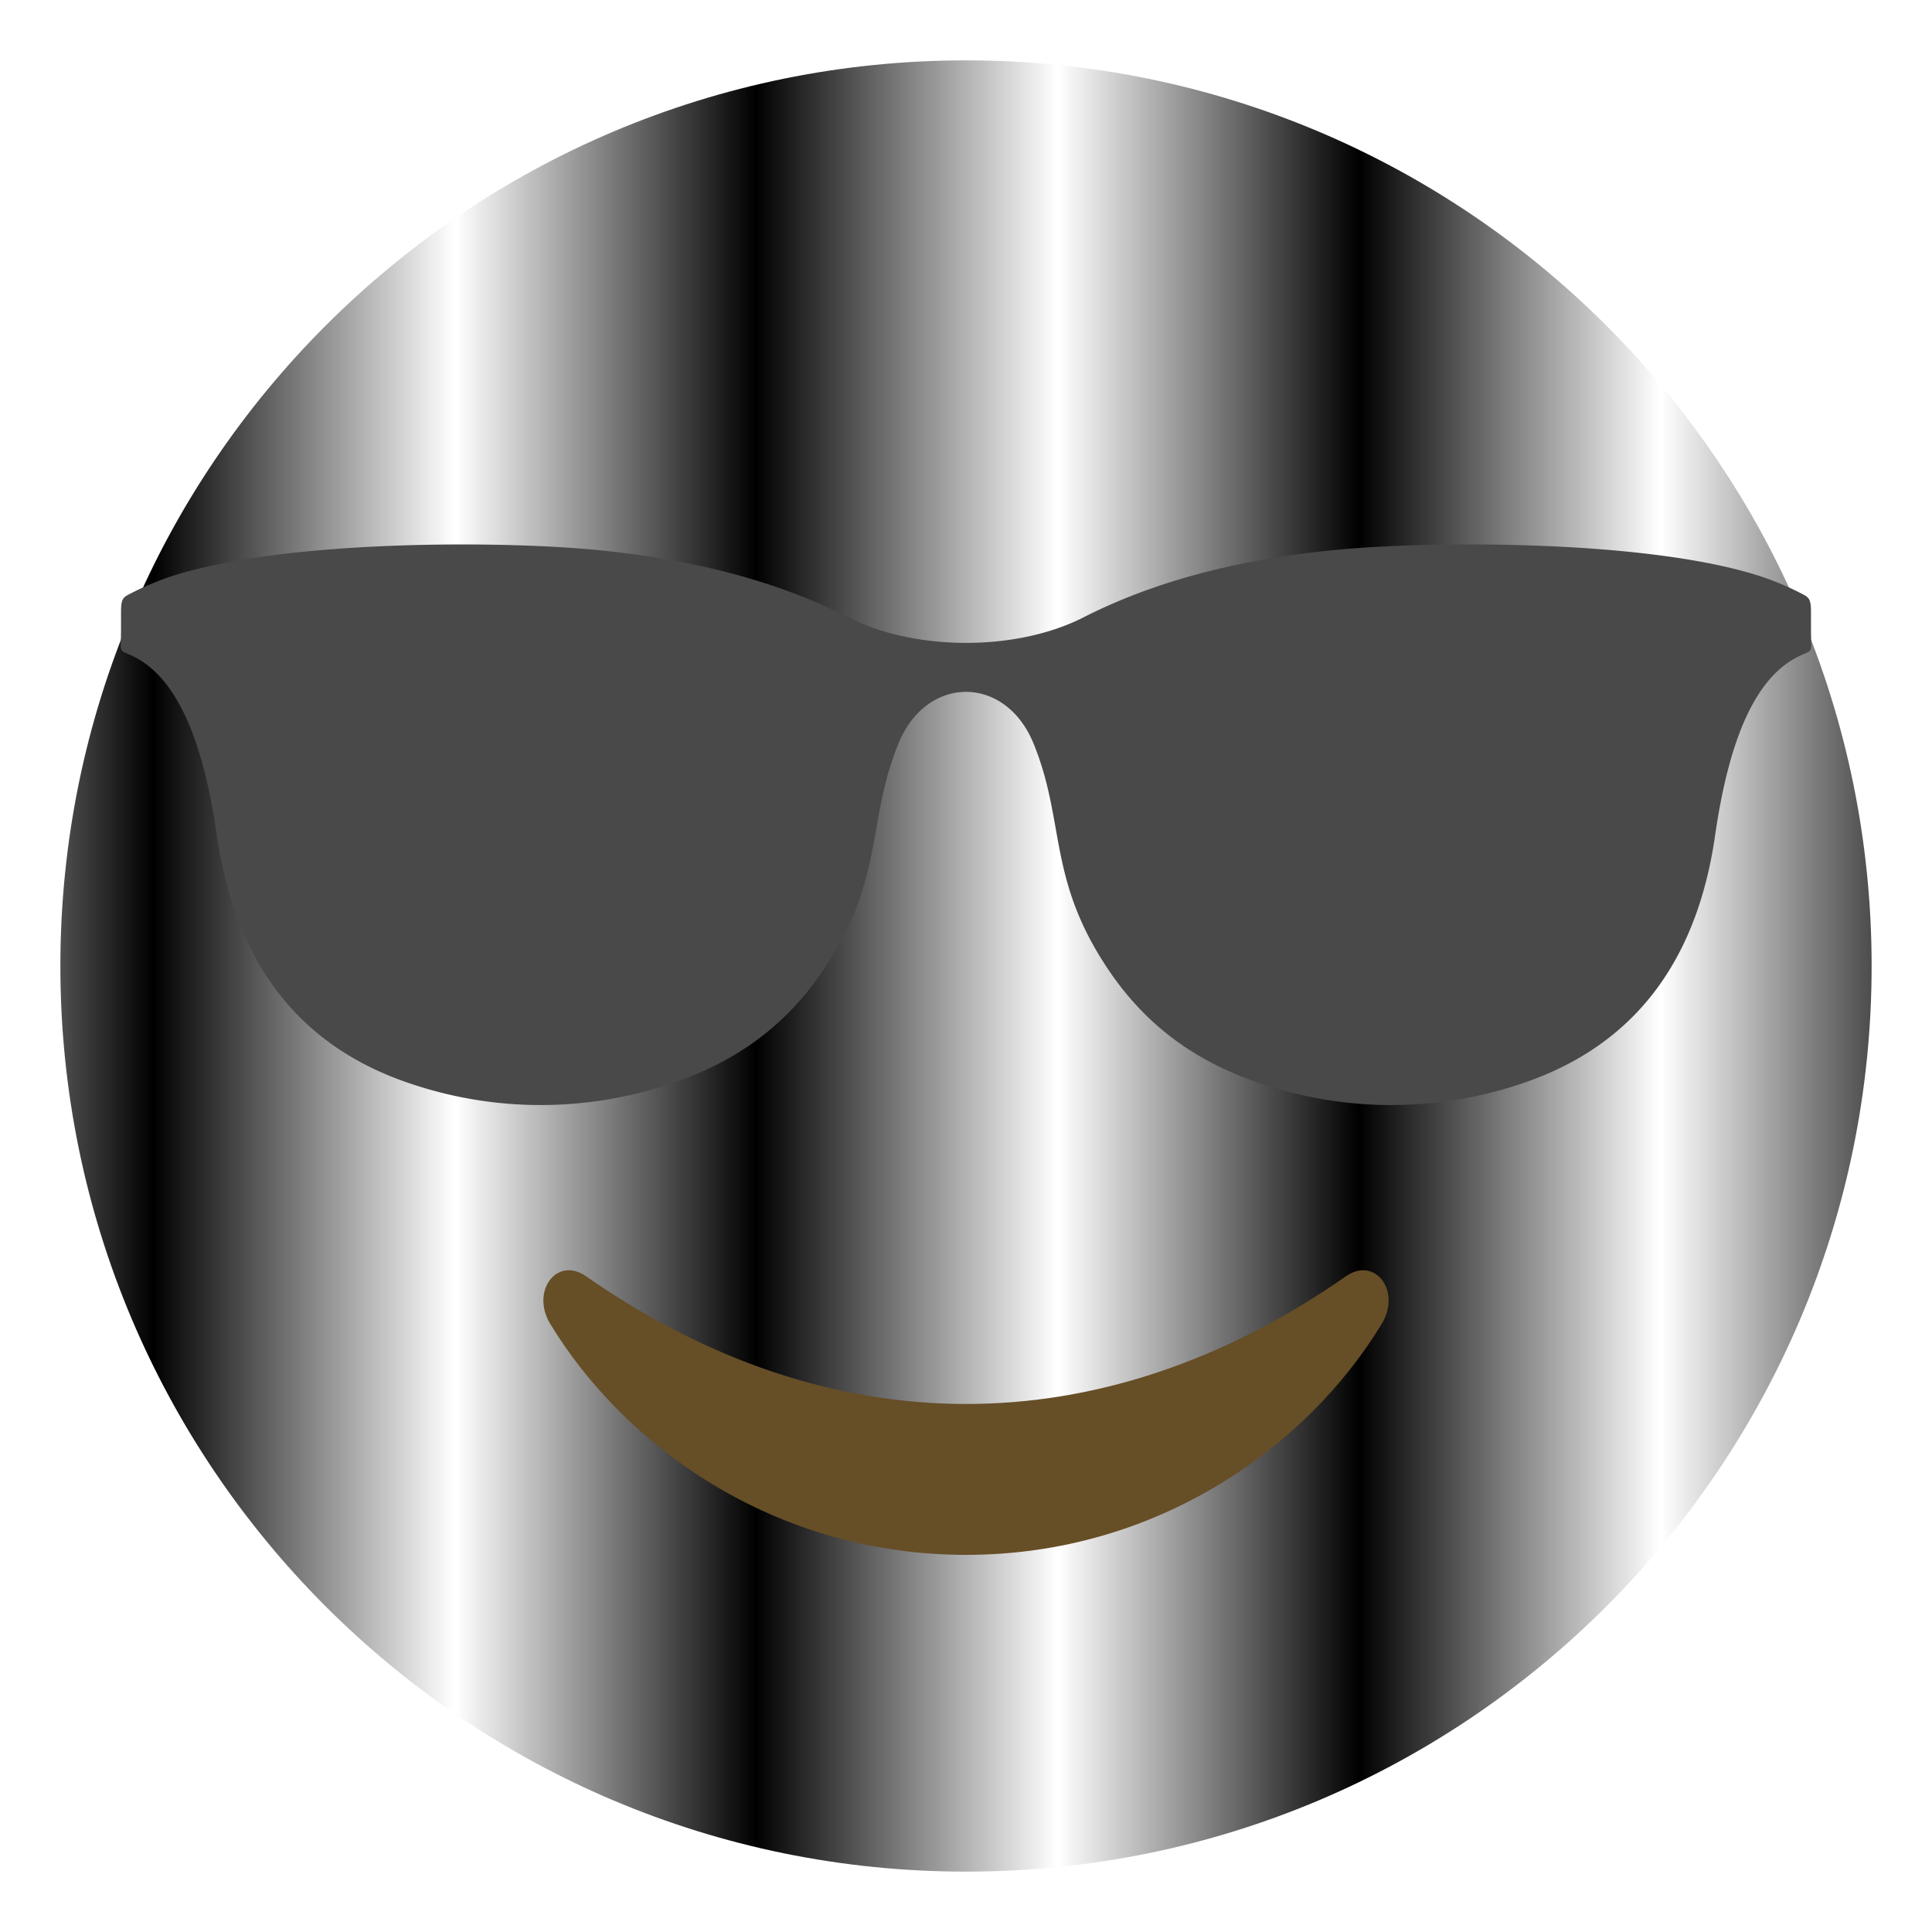 <?xml version="1.0" encoding="UTF-8" standalone="no"?>
<svg
   xmlns:dc="http://purl.org/dc/elements/1.1/"
   xmlns:cc="http://creativecommons.org/ns#"
   xmlns:rdf="http://www.w3.org/1999/02/22-rdf-syntax-ns#"
   xmlns:svg="http://www.w3.org/2000/svg"
   xmlns="http://www.w3.org/2000/svg"
   xmlns:sodipodi="http://sodipodi.sourceforge.net/DTD/sodipodi-0.dtd"
   xmlns:inkscape="http://www.inkscape.org/namespaces/inkscape"
   width="64"
   height="64"
   viewBox="0 0 64 64"
   version="1.1"
   id="svg8"
   sodipodi:docname="face-cool.svg"
   inkscape:version="0.92.3 (2405546, 2018-03-11)">
  <defs
     id="defs12">
    <pattern
       inkscape:stockid="Stripes 1:1"
       id="Strips1_1"
       patternTransform="translate(0,0) scale(10,10)"
       height="1"
       width="2"
       patternUnits="userSpaceOnUse"
       inkscape:collect="always">
      <rect
         id="rect1537"
         height="2"
         width="1"
         y="-0.5"
         x="0"
         style="fill:black;stroke:none" />
    </pattern>
  </defs>
  <sodipodi:namedview
     pagecolor="#ffffff"
     bordercolor="#666666"
     borderopacity="1"
     objecttolerance="10"
     gridtolerance="10"
     guidetolerance="10"
     inkscape:pageopacity="0"
     inkscape:pageshadow="2"
     inkscape:window-width="711"
     inkscape:window-height="480"
     id="namedview10"
     showgrid="false"
     inkscape:zoom="3.6875"
     inkscape:cx="-5.8305085"
     inkscape:cy="32"
     inkscape:window-x="0"
     inkscape:window-y="0"
     inkscape:window-maximized="0"
     inkscape:current-layer="svg8" />
  <path
     fill-rule="evenodd"
     clip-rule="evenodd"
     fill="#FFDD67"
     d="M32 2c16.57 0 30 13.432 30 30S48.57 62 32 62C15.432 62 2 48.568 2 32S15.432 2 32 2"
     id="path2"
     style="fill:url(#Strips1_1);fill-opacity:1.0" />
  <path
     fill-rule="evenodd"
     clip-rule="evenodd"
     fill="#494949"
     d="M35.849 20.473c-2.198 1.098-5.497 1.098-7.697 0-2.349-1.204-5.22-1.977-8.655-2.279-3.357-.294-10.469-.284-14.028.968a9.875 9.875 0 0 0-1.198.527c-.219.111-.262.193-.262.604v.527c0 .992-.124.608.585 1.02 1.38.809 2.165 2.91 2.586 5.801.598 4.213 2.666 6.854 6.022 8.115a13.471 13.471 0 0 0 9.69-.105c1.691-.676 3.176-1.742 4.356-3.477 2.067-3.037 1.448-4.936 2.515-7.547.932-2.277 3.542-2.277 4.473 0 1.068 2.611.449 4.51 2.516 7.547 1.18 1.734 2.665 2.801 4.355 3.477a13.474 13.474 0 0 0 9.691.105c3.355-1.262 5.424-3.902 6.022-8.115.421-2.891 1.204-4.992 2.585-5.801.709-.411.586-.027.586-1.02v-.527c0-.41-.045-.492-.262-.604a9.87 9.87 0 0 0-1.199-.527c-3.559-1.252-10.67-1.262-14.026-.969-3.436.303-6.307 1.076-8.655 2.28"
     id="path4" />
  <path
     fill="#664E27"
     d="M44.584 42.279c-8.109 5.656-17.105 5.623-25.168 0-.97-.677-1.845.495-1.187 1.578 2.457 4.047 7.417 7.65 13.771 7.65s11.314-3.604 13.771-7.65c.659-1.083-.216-2.254-1.187-1.578z"
     id="path6" />
</svg>
